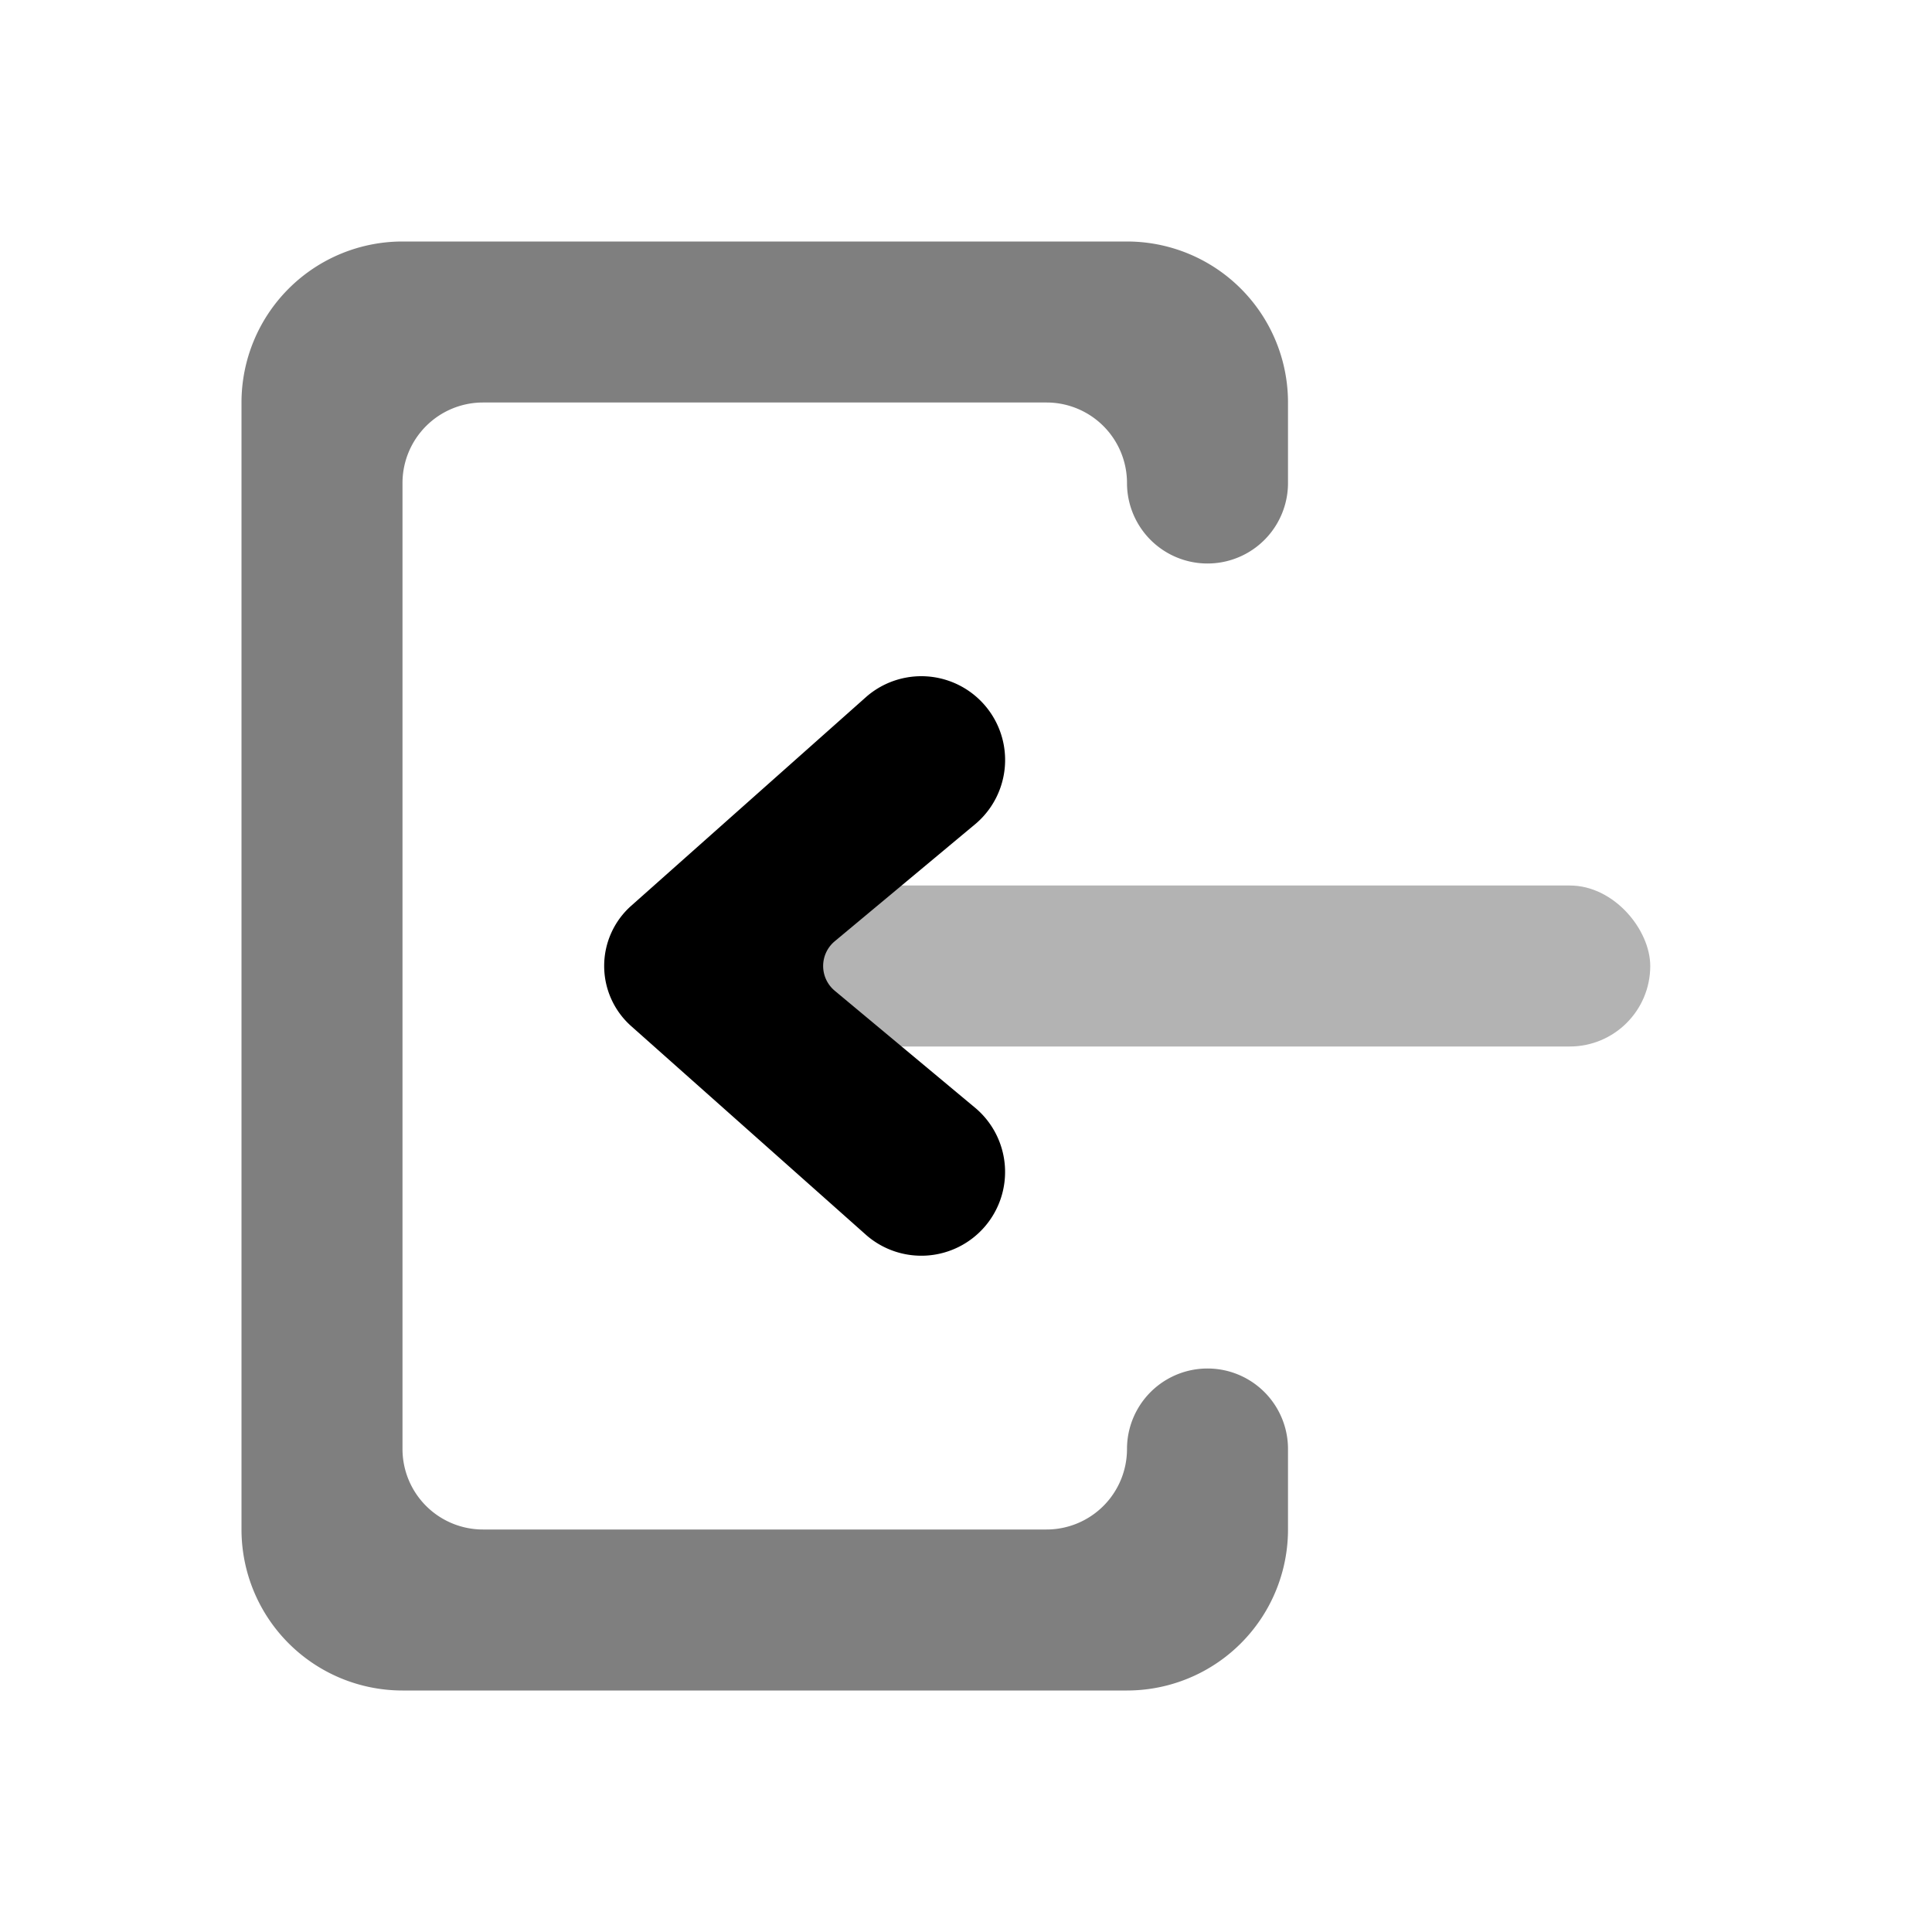 <svg width="24" height="24" fill="none" xmlns="http://www.w3.org/2000/svg"><rect opacity=".3" x="8.5" y="11" width="12" height="2" rx="1" fill="#000"/><path d="M10.369 11.693l1.755-1.463a1.04 1.04 0 10-1.358-1.578l-2.925 2.6a1 1 0 000 1.495l2.925 2.6a1.04 1.04 0 101.358-1.577l-1.755-1.463a.4.4 0 010-.614z" fill="#000"/><path opacity=".5" d="M16 5v1a1 1 0 11-2 0 1 1 0 00-1-1H6a1 1 0 00-1 1v12a1 1 0 001 1h7a1 1 0 001-1 1 1 0 112 0v1a2 2 0 01-2 2H5a2 2 0 01-2-2V5a2 2 0 012-2h9a2 2 0 012 2z" fill="#000"/></svg>